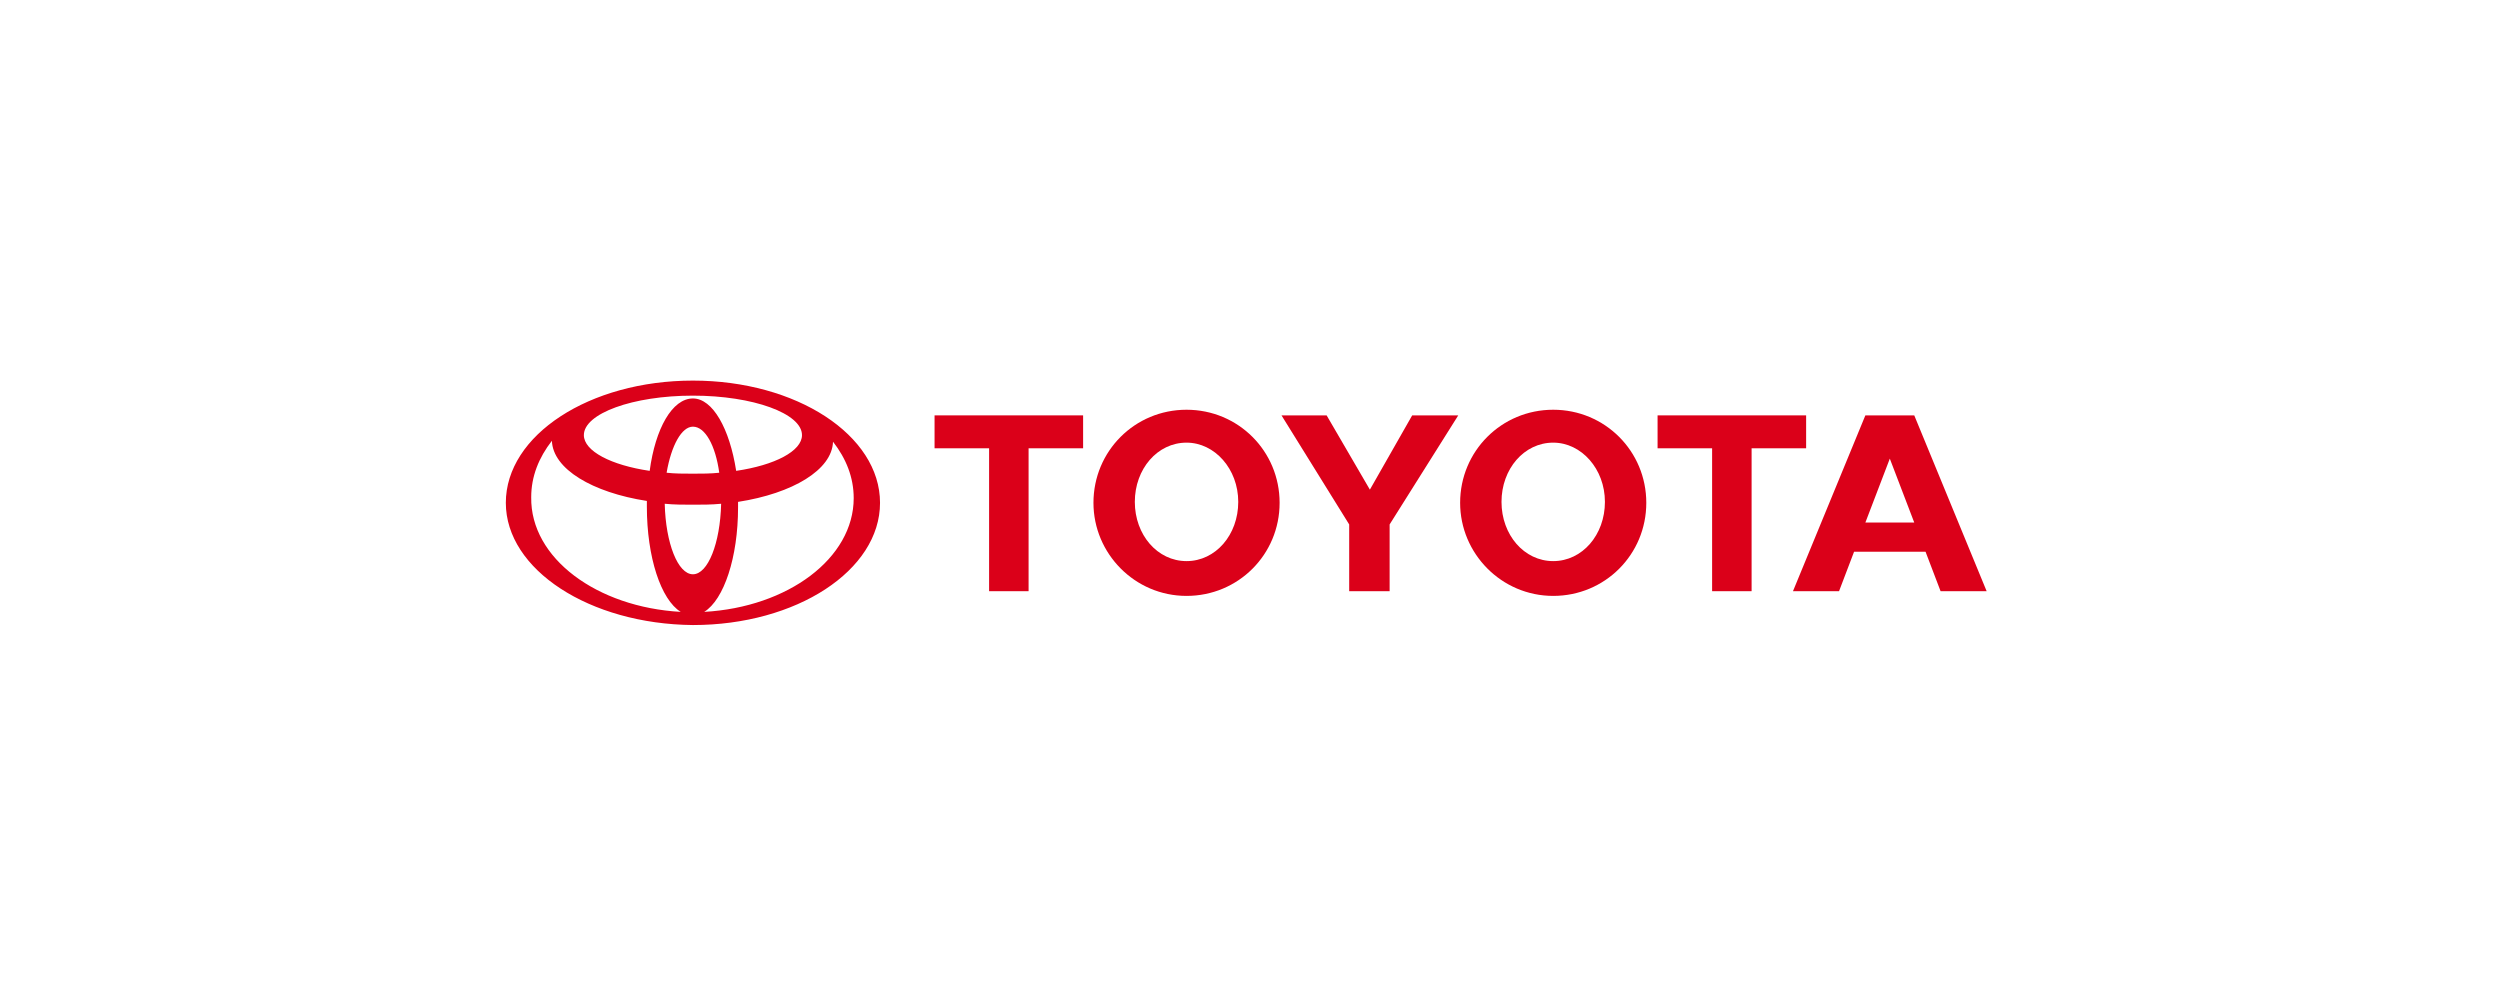 <?xml version="1.0" encoding="UTF-8" standalone="no"?><svg width='266' height='106' viewBox='0 0 266 106' fill='none' xmlns='http://www.w3.org/2000/svg'>
<g clip-path='url(#clip0_39_120)'>
<g clip-path='url(#clip1_39_120)'>
<path fill-rule='evenodd' clip-rule='evenodd' d='M72.427 65.104C70.326 63.804 68.826 59.302 68.826 53.9C68.826 53.7 68.826 53.5 68.826 53.3C63.024 52.4 58.822 49.899 58.722 46.898C57.322 48.698 56.521 50.699 56.521 52.9C56.421 59.402 63.524 64.604 72.427 65.104ZM53.82 53.5C53.82 46.297 62.724 40.495 73.728 40.495C84.732 40.495 93.635 46.297 93.635 53.5C93.635 60.703 84.732 66.505 73.728 66.505C62.724 66.405 53.82 60.603 53.82 53.5ZM73.728 42.396C75.829 42.396 77.629 45.597 78.329 50.099C82.431 49.498 85.332 47.998 85.332 46.297C85.332 43.996 80.13 42.096 73.728 42.096C67.325 42.096 62.123 43.996 62.123 46.297C62.123 47.998 65.025 49.498 69.126 50.099C69.726 45.597 71.527 42.396 73.728 42.396ZM74.928 65.104C83.832 64.604 90.834 59.402 90.834 53C90.834 50.799 90.034 48.798 88.633 46.998C88.533 49.999 84.332 52.5 78.529 53.4C78.529 53.6 78.529 53.8 78.529 54C78.529 59.302 77.029 63.804 74.928 65.104ZM73.728 50.399C74.628 50.399 75.629 50.399 76.529 50.299C76.129 47.398 75.028 45.397 73.728 45.397C72.527 45.397 71.427 47.398 70.927 50.299C71.827 50.399 72.727 50.399 73.728 50.399ZM73.728 61.103C75.328 61.103 76.629 57.802 76.729 53.6C75.728 53.7 74.728 53.7 73.728 53.7C72.727 53.7 71.727 53.7 70.727 53.6C70.827 57.802 72.127 61.103 73.728 61.103Z' fill='#DB0019'/>
<path fill-rule='evenodd' clip-rule='evenodd' d='M155.358 53.5C155.358 47.998 159.76 43.596 165.262 43.596C170.764 43.596 175.166 47.998 175.166 53.5C175.166 59.002 170.764 63.404 165.262 63.404C159.76 63.404 155.358 58.902 155.358 53.5ZM165.262 59.702C168.363 59.702 170.764 56.901 170.764 53.4C170.764 49.899 168.263 47.097 165.262 47.097C162.161 47.097 159.76 49.899 159.76 53.4C159.76 56.901 162.161 59.702 165.262 59.702Z' fill='#DB0019'/>
<path fill-rule='evenodd' clip-rule='evenodd' d='M186.37 47.698V62.903H182.169V47.698H176.366V44.196H192.172V47.698H186.37Z' fill='#DB0019'/>
<path fill-rule='evenodd' clip-rule='evenodd' d='M197.274 58.702L195.674 62.903H190.772L198.475 44.196H201.076H203.677L211.379 62.903H206.478L204.877 58.702H201.076H197.274ZM201.076 55.601H203.677L201.076 48.798L198.475 55.601H201.076Z' fill='#DB0019'/>
<path fill-rule='evenodd' clip-rule='evenodd' d='M109.441 47.698V62.903H105.24V47.698H99.437V44.196H115.243V47.698H109.441Z' fill='#DB0019'/>
<path fill-rule='evenodd' clip-rule='evenodd' d='M116.344 53.5C116.344 47.998 120.745 43.596 126.247 43.596C131.75 43.596 136.151 47.998 136.151 53.5C136.151 59.002 131.75 63.404 126.247 63.404C120.745 63.404 116.344 58.902 116.344 53.5ZM126.247 59.702C129.349 59.702 131.75 56.901 131.75 53.4C131.75 49.899 129.249 47.097 126.247 47.097C123.146 47.097 120.745 49.899 120.745 53.4C120.745 56.901 123.146 59.702 126.247 59.702Z' fill='#DB0019'/>
<path fill-rule='evenodd' clip-rule='evenodd' d='M145.755 62.903H147.856V55.901V55.801L155.158 44.196H150.257L145.755 52.099L141.153 44.196H136.351L143.554 55.801V55.901V62.903H145.755Z' fill='#DB0019'/>
</g>
</g>
<defs>
<clipPath id='clip0_39_120'>
<rect width='266' height='106' fill='white'/>
</clipPath>
<clipPath id='clip1_39_120'>
<rect width='266' height='106' fill='white'/>
</clipPath>
</defs>
</svg>
